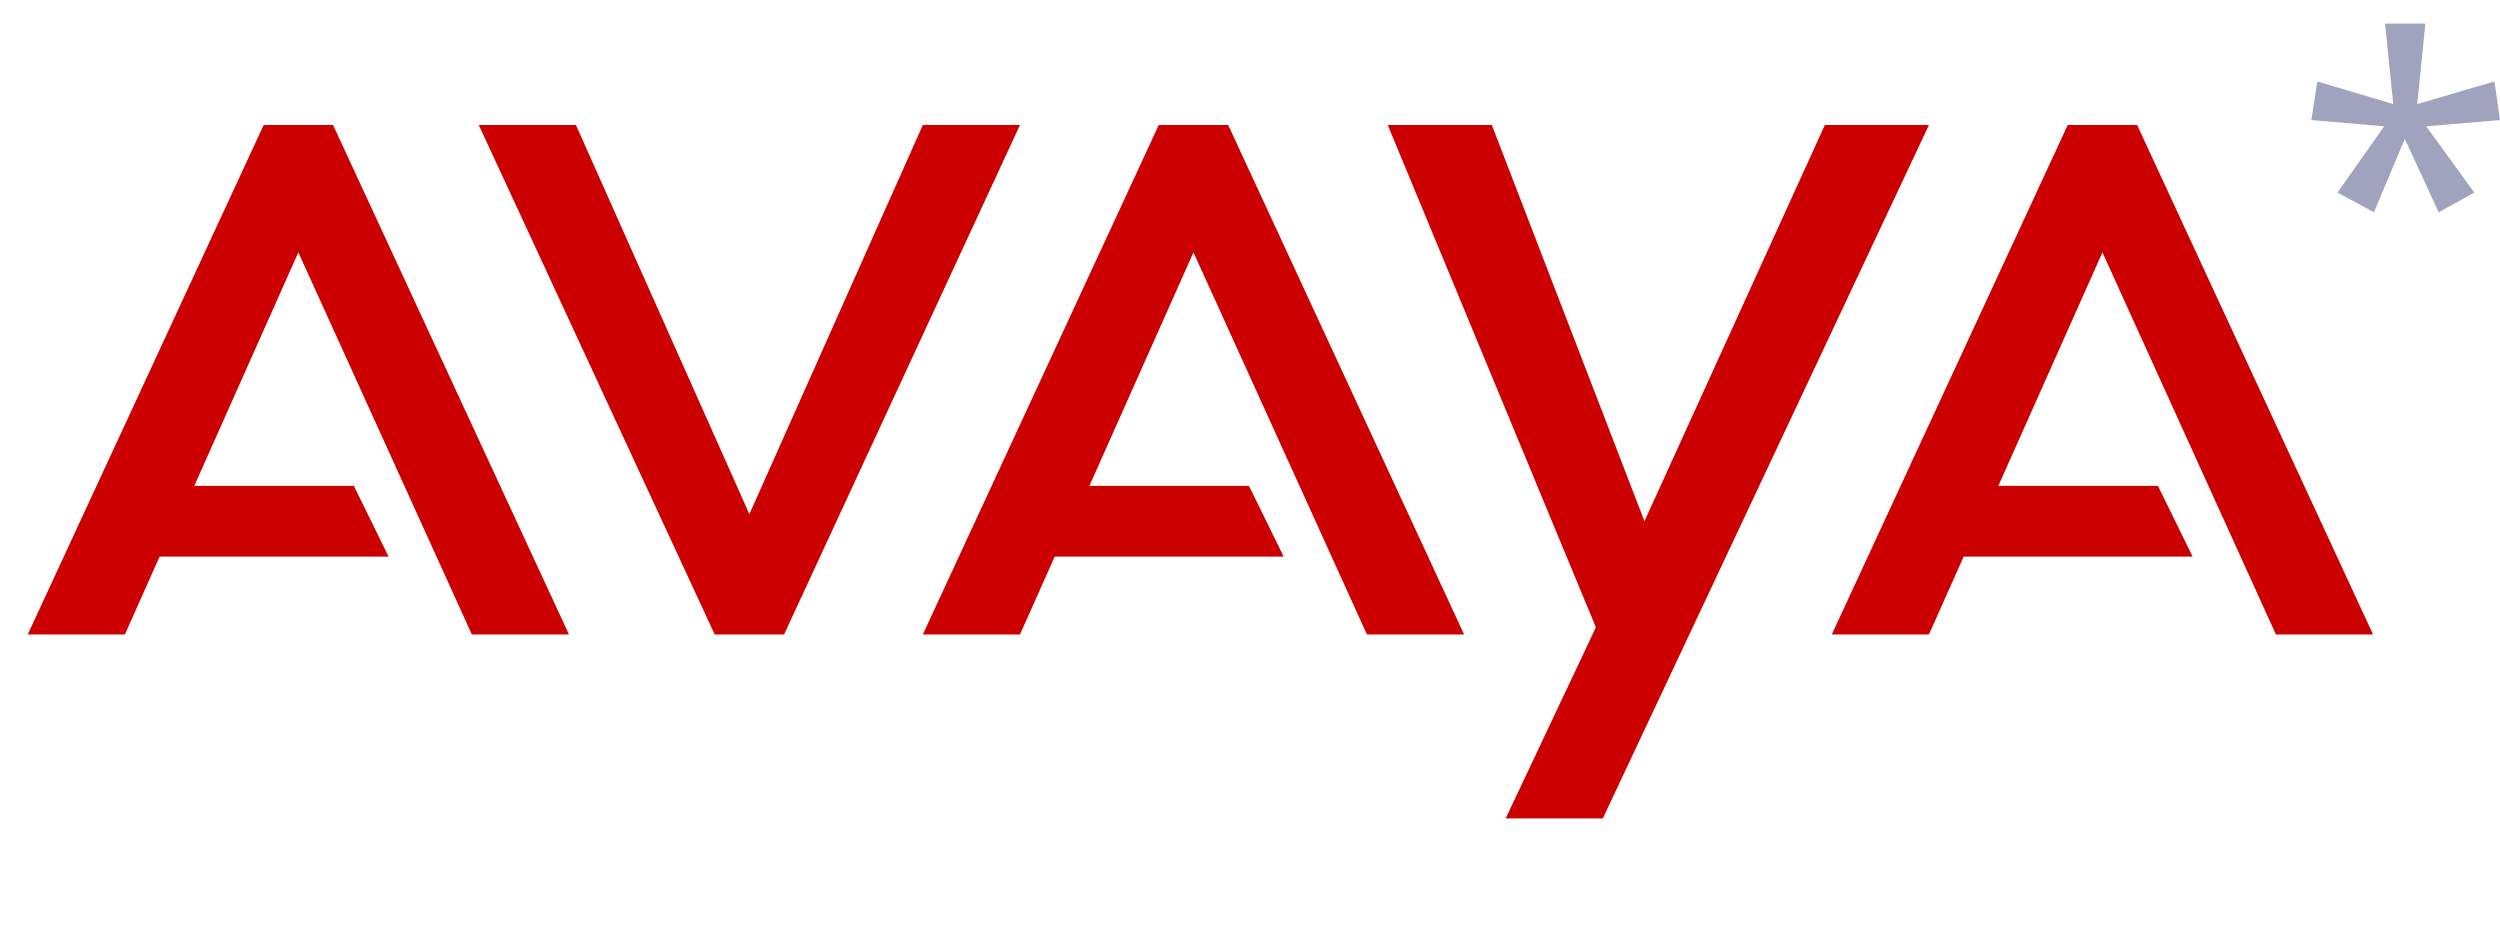 <svg width="106" height="40" viewBox="0 0 106 40" fill="none" xmlns="http://www.w3.org/2000/svg">
<path d="M1.177 26.9L11.18 5.3H14.121L24.124 26.9H20.006L12.65 10.7L8.238 20.6H15.004L16.475 23.6H6.767L5.296 26.9H1.177Z" fill="#CC0000"/>
<path d="M20.3 5.3L30.303 26.9H33.245L43.247 5.3H39.129L31.774 21.8L24.419 5.3H20.3Z" fill="#CC0000"/>
<path d="M39.129 26.9L49.132 5.3H52.074L62.077 26.9H57.958L50.603 10.7L46.19 20.6H52.956L54.427 23.6H44.719L43.248 26.9H39.129Z" fill="#CC0000"/>
<path d="M58.84 5.3L67.666 26.6L63.841 34.7H67.96L81.787 5.3H77.374L69.725 22.1L63.253 5.3H58.84Z" fill="#CC0000"/>
<path d="M77.669 26.9L87.672 5.3H90.614L100.617 26.9H96.498L89.143 10.7L84.73 20.6H91.496L92.967 23.6H83.259L81.788 26.9H77.669Z" fill="#CC0000"/>
<path d="M102.836 1L102.491 4.413L105.764 3.453L106 5.089L102.873 5.356L104.909 8.164L103.4 9L101.964 5.889L100.655 9L99.109 8.164L101.091 5.356L98 5.089L98.254 3.453L101.473 4.413L101.127 1H102.836Z" fill="#A0A3BD"/>
</svg>
